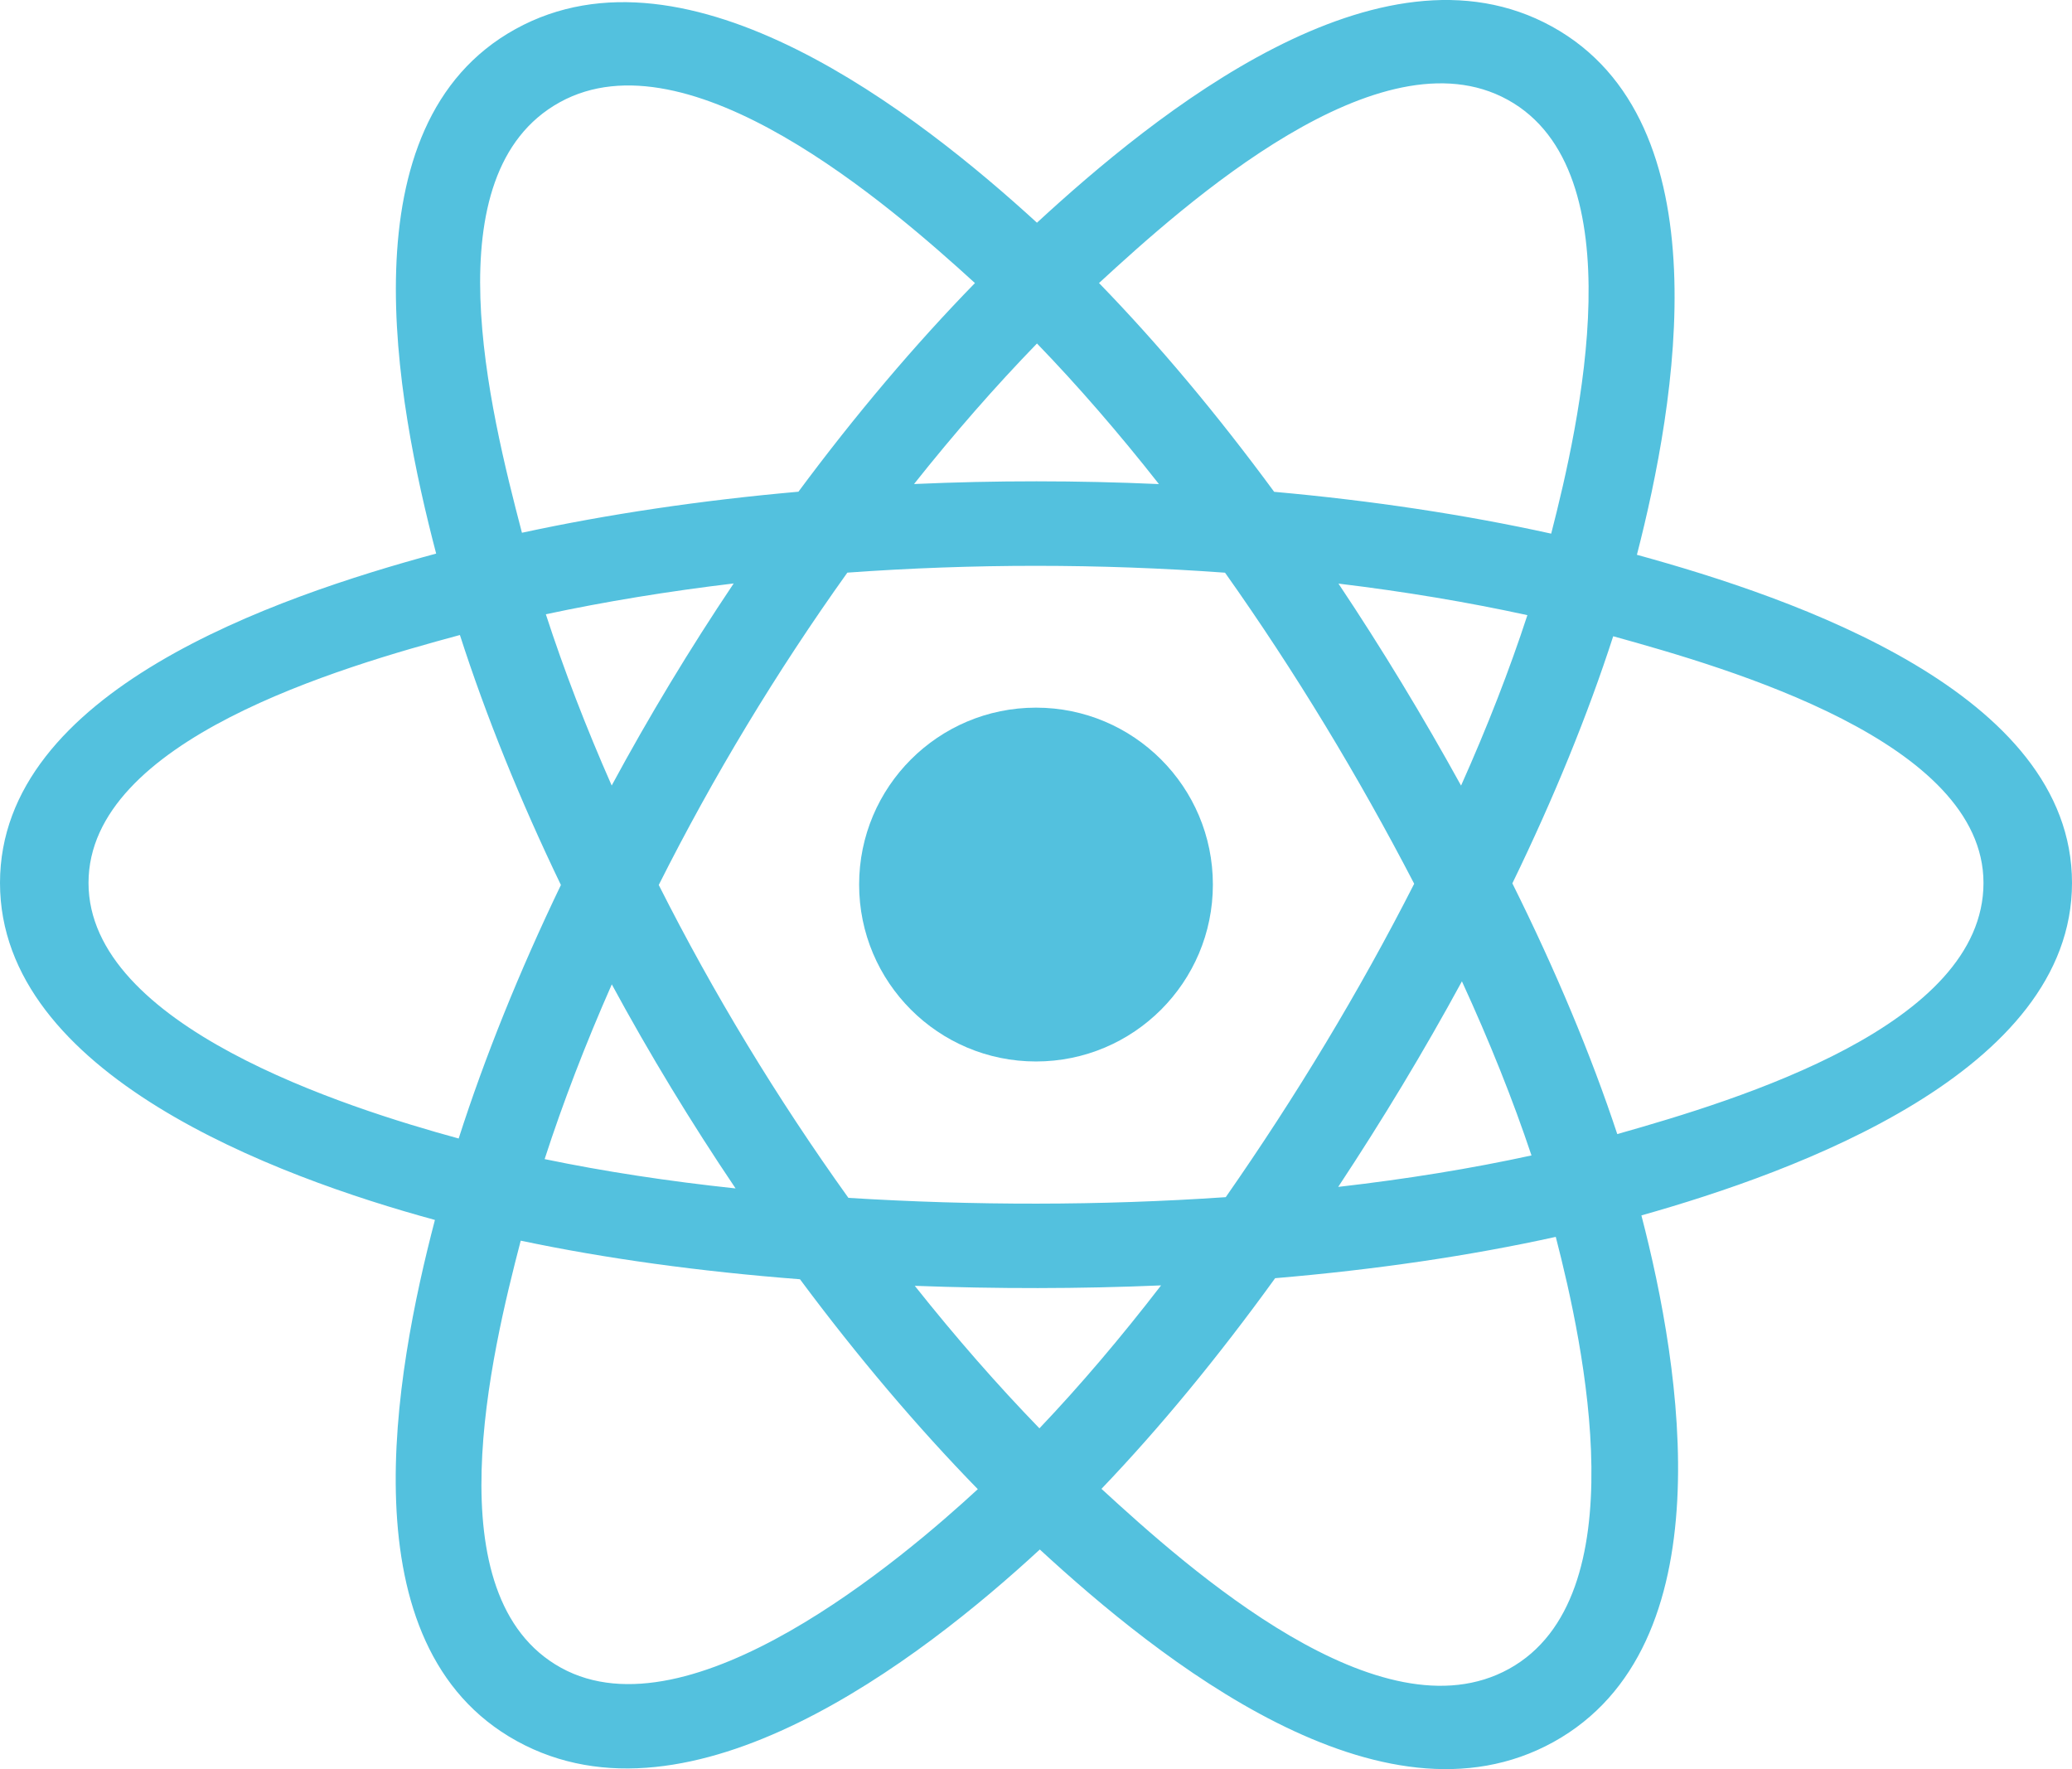 <svg width="82" height="70" viewBox="0 0 82 70" fill="none" xmlns="http://www.w3.org/2000/svg">
<path d="M48 35C48 31.134 44.866 28 41 28C37.134 28 34 31.134 34 35C34 38.866 37.134 42 41 42C44.866 42 48 38.866 48 35Z" fill="#53C1DE"/>
<path fill-rule="evenodd" clip-rule="evenodd" d="M64.781 21.952C66.327 15.951 68.271 4.823 61.419 1.05C54.599 -2.706 45.724 4.492 41.038 8.812C36.365 4.535 27.241 -2.632 20.395 1.153C13.578 4.922 15.68 15.865 17.261 21.904C10.901 23.629 0 27.344 0 34.935C0 42.505 10.89 46.547 17.212 48.27C15.625 54.342 13.628 65.129 20.454 68.89C27.326 72.674 36.422 65.677 41.151 61.31C45.868 65.656 54.657 72.698 61.479 68.927C68.321 65.144 66.539 54.165 64.959 48.091C71.087 46.364 82 42.41 82 34.935C82 27.417 71.04 23.672 64.781 21.952ZM64.004 44.873C62.966 41.735 61.566 38.398 59.852 34.952C61.488 31.586 62.834 28.293 63.843 25.175C68.431 26.446 78.497 29.35 78.497 34.935C78.497 40.573 68.838 43.504 64.004 44.873ZM59.723 66.031C54.634 68.845 47.074 62.111 43.591 58.91C45.901 56.496 48.211 53.691 50.464 50.575C54.429 50.239 58.173 49.69 61.57 48.94C62.682 53.236 64.835 63.205 59.723 66.031ZM22.205 65.991C17.115 63.188 19.441 53.562 20.608 49.09C23.967 49.799 27.685 50.31 31.659 50.617C33.927 53.666 36.303 56.469 38.697 58.923C35.739 61.656 27.318 68.807 22.205 65.991ZM3.503 34.935C3.503 29.276 13.508 26.393 18.201 25.126C19.228 28.314 20.574 31.646 22.198 35.017C20.553 38.437 19.187 41.823 18.152 45.048C13.677 43.824 3.503 40.598 3.503 34.935ZM22.15 4.048C27.261 1.223 35.191 8.103 38.584 11.2C36.201 13.643 33.847 16.425 31.598 19.456C27.742 19.797 24.05 20.346 20.656 21.08C19.383 16.21 17.045 6.87 22.15 4.048ZM52.97 23.092C55.586 23.407 58.093 23.827 60.447 24.34C59.74 26.503 58.86 28.765 57.822 31.084C56.319 28.359 54.705 25.689 52.97 23.092ZM41.039 13.591C42.655 15.263 44.273 17.129 45.865 19.154C42.636 19.009 39.402 19.008 36.173 19.152C37.766 17.146 39.398 15.282 41.039 13.591ZM24.208 31.081C23.188 28.77 22.315 26.499 21.602 24.305C23.942 23.805 26.437 23.396 29.036 23.086C27.297 25.677 25.685 28.346 24.208 31.081ZM29.111 47.023C26.426 46.737 23.893 46.349 21.554 45.863C22.278 43.63 23.17 41.309 24.212 38.949C25.71 41.713 27.346 44.407 29.111 47.023ZM41.136 56.516C39.476 54.805 37.82 52.912 36.203 50.877C39.45 50.998 42.703 50.999 45.95 50.86C44.353 52.933 42.741 54.828 41.136 56.516ZM57.856 38.829C58.952 41.215 59.876 43.523 60.609 45.718C58.232 46.236 55.665 46.653 52.96 46.963C54.708 44.317 56.347 41.606 57.856 38.829ZM48.509 47.369C43.542 47.708 38.544 47.704 33.576 47.397C30.753 43.458 28.239 39.316 26.07 35.016C28.229 30.724 30.724 26.59 33.534 22.658C38.506 22.299 43.509 22.298 48.481 22.66C51.267 26.592 53.758 30.715 55.967 34.968C53.784 39.257 51.276 43.4 48.509 47.369ZM59.669 3.949C64.782 6.765 62.506 16.766 61.389 21.115C57.987 20.365 54.293 19.807 50.425 19.46C48.172 16.396 45.837 13.61 43.494 11.199C46.93 8.035 54.607 1.16 59.669 3.949Z" fill="#53C1DE"/>
</svg>
